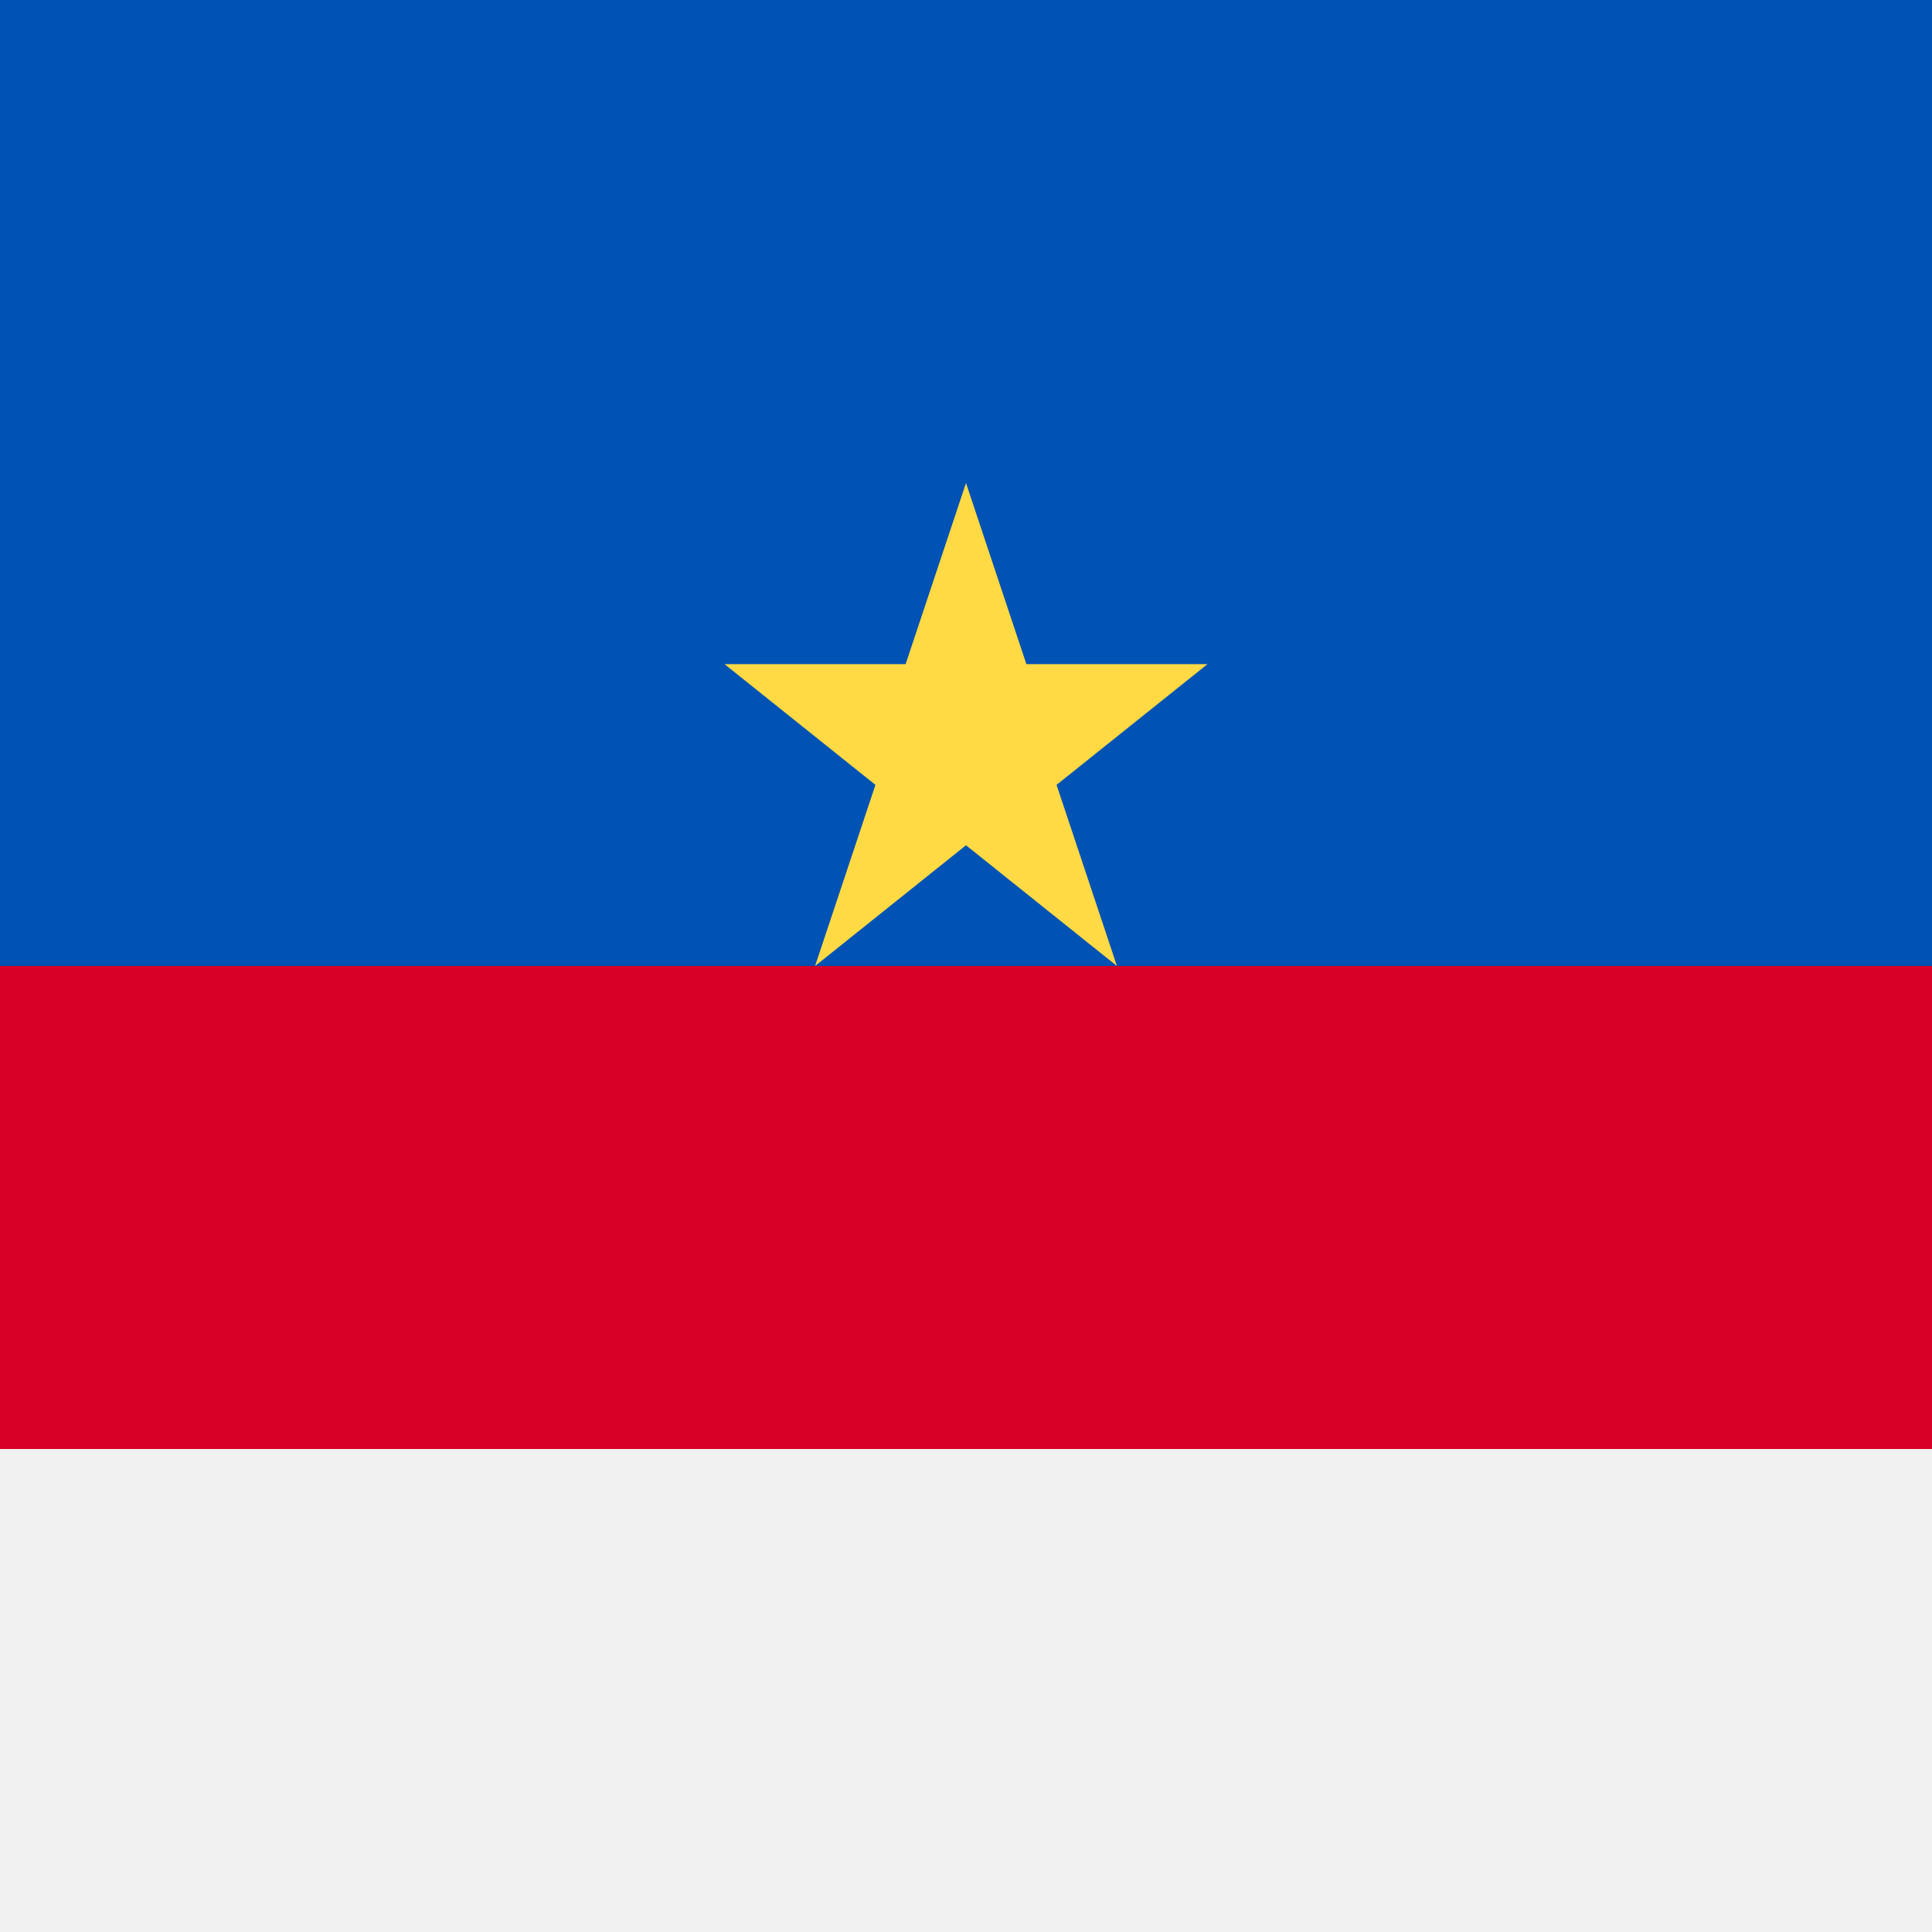 <svg xmlns="http://www.w3.org/2000/svg" viewBox="0 0 512 512">
  <rect width="512" height="512" fill="#f0f0f0"/>
  <rect width="512" height="384" fill="#d80027"/>
  <rect width="512" height="256" fill="#0052b4"/>
  <polygon fill="#ffda44" points="256,128 272,176 320,176 280,208 296,256 256,224 216,256 232,208 192,176 240,176"/>
</svg>
